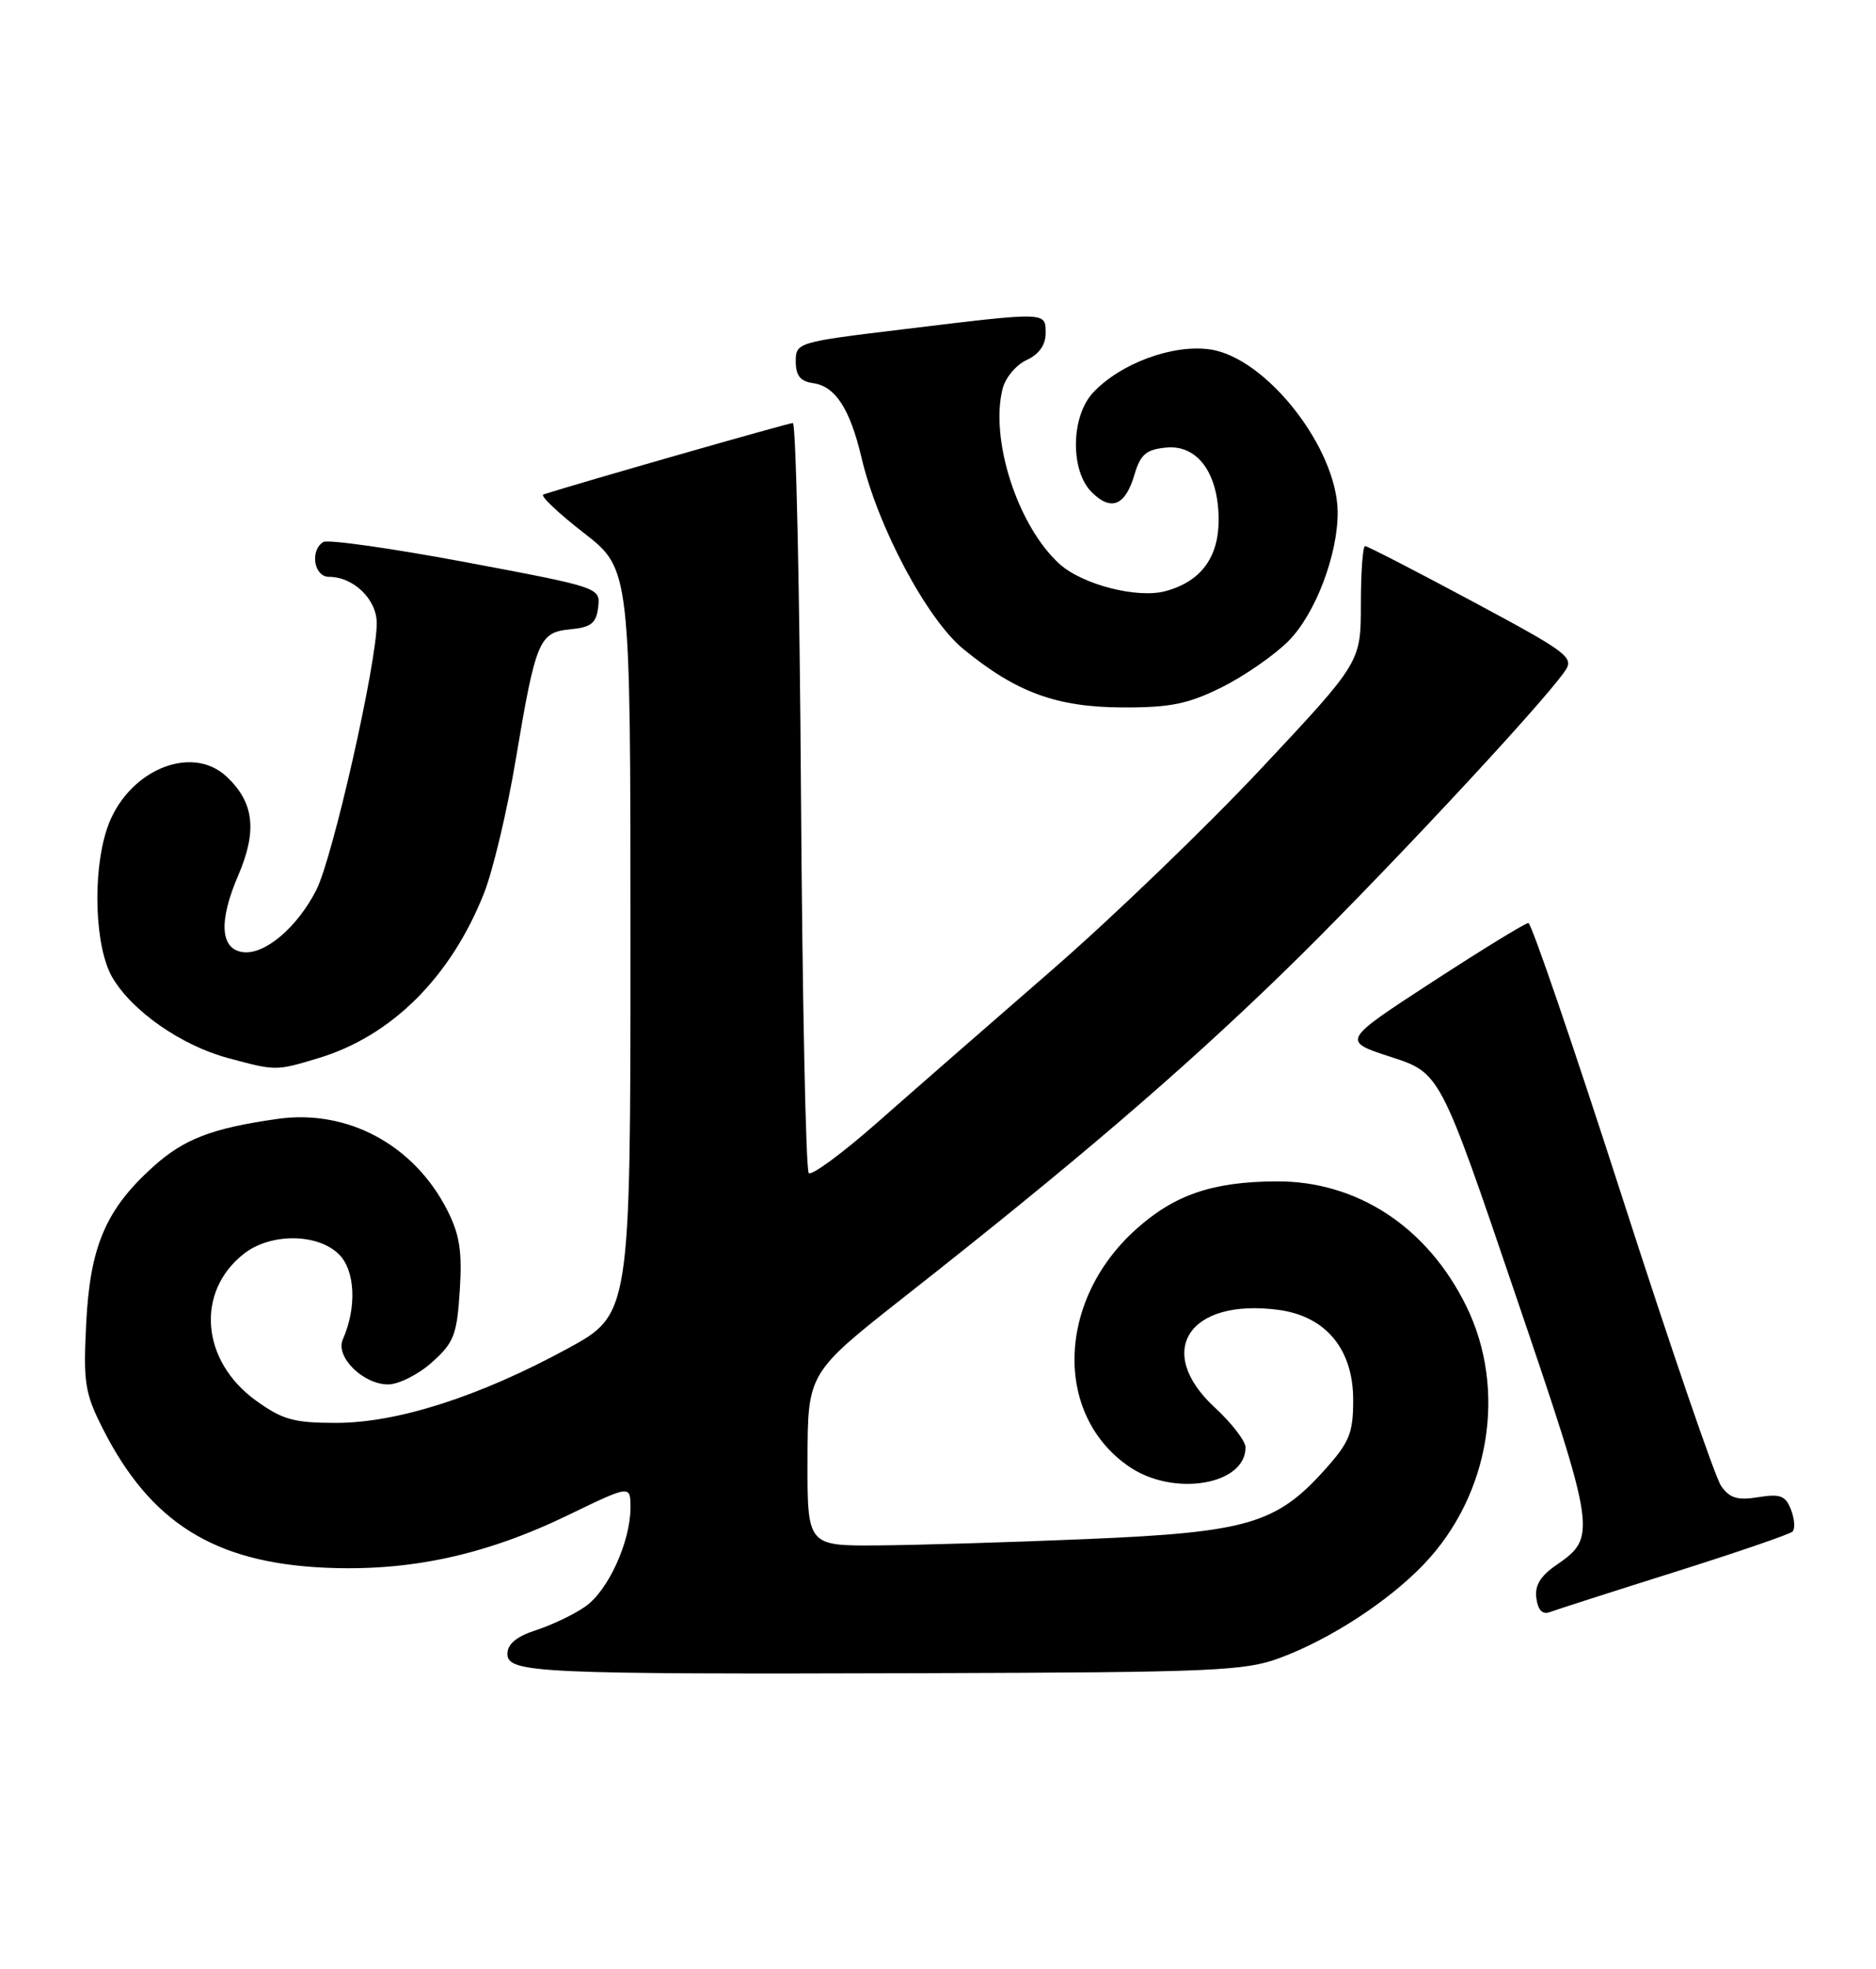 <?xml version="1.0" encoding="UTF-8" standalone="no"?>
<!DOCTYPE svg PUBLIC "-//W3C//DTD SVG 1.1//EN" "http://www.w3.org/Graphics/SVG/1.1/DTD/svg11.dtd" >
<svg xmlns="http://www.w3.org/2000/svg" xmlns:xlink="http://www.w3.org/1999/xlink" version="1.1" viewBox="0 0 244 256">
 <g >
 <path fill="currentColor"
d=" M 166.50 215.55 C 173.04 213.11 180.59 208.20 185.20 203.37 C 193.79 194.38 196.04 180.68 190.71 169.82 C 185.66 159.54 176.53 153.54 166.00 153.60 C 157.67 153.65 152.74 155.34 147.71 159.87 C 137.42 169.14 137.05 184.07 146.95 190.75 C 152.72 194.63 162.00 193.06 162.00 188.19 C 162.00 187.37 160.20 185.03 158.00 183.00 C 150.08 175.69 154.63 168.75 166.31 170.31 C 172.45 171.14 176.00 175.42 176.00 182.01 C 176.00 186.36 175.52 187.52 172.25 191.16 C 165.98 198.12 162.16 199.23 141.50 200.10 C 131.60 200.52 119.34 200.89 114.25 200.93 C 105.00 201.00 105.00 201.00 105.03 189.75 C 105.06 178.50 105.06 178.50 117.77 168.50 C 139.66 151.29 153.37 139.55 166.67 126.67 C 178.44 115.27 200.23 91.98 203.51 87.30 C 204.79 85.47 204.06 84.92 191.49 78.18 C 184.12 74.23 177.85 71.00 177.55 71.00 C 177.25 71.00 177.00 74.40 177.00 78.55 C 177.00 86.10 177.00 86.10 164.03 99.93 C 156.89 107.54 144.64 119.33 136.81 126.13 C 128.97 132.94 118.80 141.81 114.22 145.85 C 109.63 149.90 105.56 152.90 105.19 152.52 C 104.81 152.14 104.36 130.05 104.18 103.42 C 104.01 76.79 103.53 55.00 103.12 55.00 C 102.55 55.00 75.27 62.81 70.67 64.29 C 70.21 64.43 72.57 66.68 75.92 69.28 C 82.00 74.00 82.00 74.00 82.00 122.45 C 82.00 170.90 82.00 170.90 73.75 175.38 C 62.34 181.58 51.68 185.00 43.72 185.00 C 38.21 185.00 36.73 184.59 33.25 182.07 C 26.15 176.92 25.42 167.96 31.71 163.02 C 35.18 160.29 41.33 160.33 44.10 163.10 C 46.21 165.21 46.42 170.02 44.58 174.17 C 43.60 176.41 47.23 180.00 50.48 180.00 C 51.85 180.00 54.41 178.71 56.18 177.13 C 59.04 174.57 59.43 173.57 59.80 167.80 C 60.13 162.69 59.78 160.50 58.16 157.32 C 53.83 148.83 45.17 144.18 36.07 145.48 C 27.54 146.69 23.89 148.10 19.87 151.74 C 13.76 157.26 11.71 162.06 11.21 172.06 C 10.82 179.79 11.03 181.12 13.38 185.77 C 19.54 197.93 27.83 203.14 42.09 203.82 C 53.20 204.35 63.05 202.23 73.90 196.99 C 82.00 193.07 82.00 193.07 82.00 196.02 C 82.00 200.44 79.11 206.79 76.14 208.87 C 74.69 209.89 71.81 211.27 69.75 211.94 C 67.18 212.77 66.00 213.75 66.00 215.03 C 66.00 217.52 69.77 217.70 121.00 217.54 C 157.88 217.43 161.95 217.25 166.50 215.55 Z  M 217.79 204.40 C 225.88 201.85 232.79 199.48 233.15 199.13 C 233.50 198.78 233.41 197.51 232.95 196.30 C 232.24 194.46 231.56 194.20 228.69 194.66 C 226.00 195.10 224.97 194.79 223.86 193.21 C 223.08 192.10 217.28 175.18 210.97 155.60 C 204.66 136.03 199.18 120.01 198.79 120.01 C 198.40 120.00 192.78 123.45 186.29 127.67 C 174.50 135.34 174.50 135.34 180.90 137.42 C 187.31 139.50 187.31 139.50 197.10 168.31 C 207.65 199.33 207.72 199.83 202.40 203.50 C 200.33 204.92 199.59 206.17 199.83 207.83 C 200.05 209.39 200.64 209.97 201.61 209.59 C 202.42 209.29 209.69 206.95 217.79 204.40 Z  M 41.44 137.57 C 50.95 134.70 58.66 127.02 62.97 116.09 C 64.12 113.15 65.97 105.41 67.06 98.87 C 69.69 83.21 70.11 82.21 74.20 81.82 C 76.89 81.56 77.55 81.03 77.80 78.95 C 78.09 76.40 78.04 76.38 60.60 73.10 C 50.98 71.30 42.63 70.11 42.05 70.47 C 40.28 71.56 40.83 75.00 42.78 75.00 C 45.98 75.00 49.00 77.92 49.00 81.02 C 49.00 86.26 43.28 111.53 41.14 115.72 C 38.64 120.62 34.39 124.20 31.56 123.79 C 28.64 123.38 28.43 119.75 30.98 113.83 C 33.48 108.01 33.05 104.34 29.49 100.99 C 24.82 96.60 16.38 100.28 13.90 107.80 C 11.99 113.60 12.34 123.19 14.61 127.08 C 17.18 131.47 23.58 135.93 29.67 137.57 C 35.92 139.25 35.86 139.25 41.44 137.57 Z  M 158.92 89.35 C 161.84 87.90 165.73 85.20 167.57 83.36 C 171.06 79.87 174.02 72.12 173.98 66.57 C 173.92 58.28 164.72 46.53 157.44 45.44 C 152.59 44.71 145.72 47.24 142.16 51.06 C 139.28 54.15 139.18 61.18 141.98 63.98 C 144.51 66.51 146.36 65.77 147.55 61.72 C 148.33 59.08 149.07 58.44 151.69 58.19 C 155.77 57.80 158.50 61.56 158.50 67.60 C 158.50 72.50 156.17 75.63 151.58 76.86 C 147.92 77.85 140.77 76.01 137.80 73.32 C 132.39 68.42 128.73 57.18 130.40 50.55 C 130.76 49.11 132.17 47.43 133.53 46.81 C 135.13 46.07 136.00 44.86 136.00 43.34 C 136.00 40.52 136.29 40.53 117.50 42.81 C 103.69 44.48 103.50 44.53 103.50 47.00 C 103.50 48.84 104.10 49.59 105.77 49.82 C 108.66 50.23 110.55 53.16 112.05 59.50 C 114.17 68.52 120.56 80.50 125.30 84.39 C 132.20 90.04 137.42 91.95 146.05 91.98 C 152.25 92.00 154.56 91.52 158.92 89.35 Z "/>
</g>
</svg>